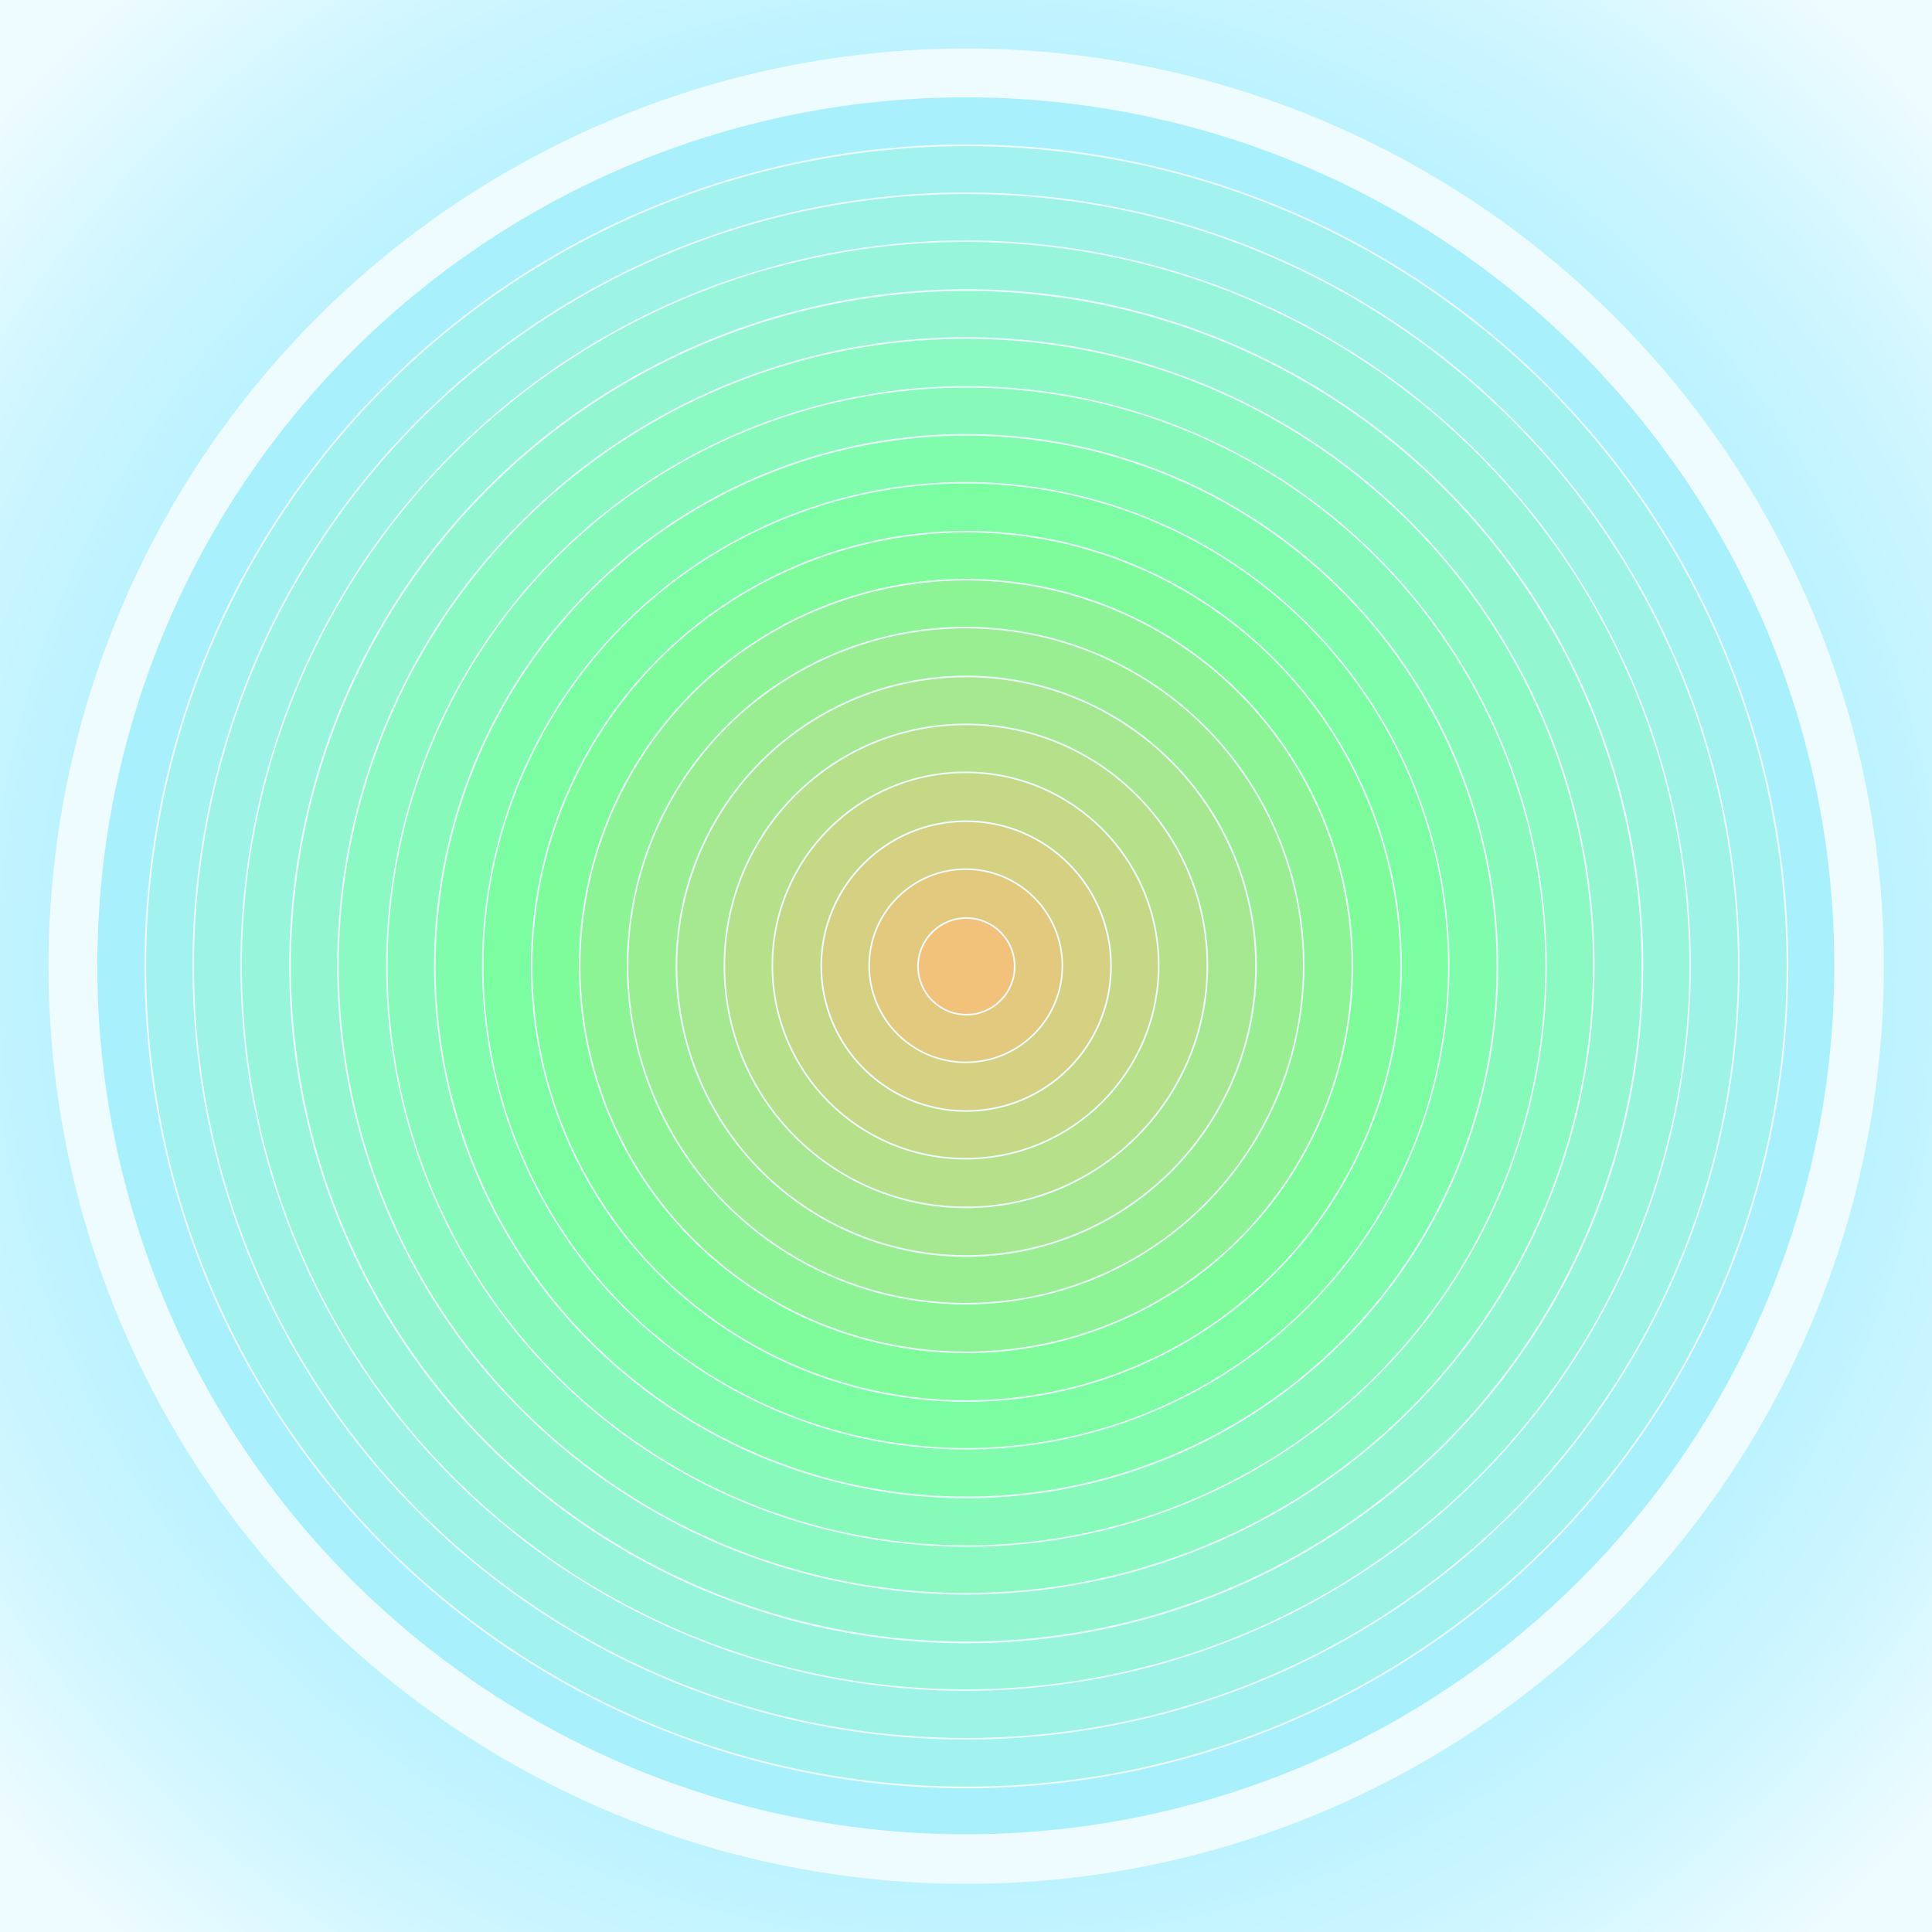 <?xml version="1.0" encoding="UTF-8" standalone="no"?>
<!DOCTYPE svg PUBLIC "-//W3C//DTD SVG 1.1//EN" "http://www.w3.org/Graphics/SVG/1.1/DTD/svg11.dtd">
<svg width="100%" height="100%" viewBox="0 0 1000 1000" version="1.1" xmlns="http://www.w3.org/2000/svg" xmlns:xlink="http://www.w3.org/1999/xlink" xml:space="preserve" xmlns:serif="http://www.serif.com/" style="fill-rule:evenodd;clip-rule:evenodd;stroke-linecap:round;stroke-linejoin:round;stroke-miterlimit:1.5;">
    <rect x="0" y="0" width="1000" height="1000" fill="#333333" stroke="none"/>
    <rect id="Artboard1" x="0" y="0" width="1000" height="1000" style="fill:none;"/>
    <g id="Artboard11" serif:id="Artboard1">
        <g>
            <rect x="0" y="0" width="1000" height="1000" style="fill:url(#_Radial1);"/>
            <g id="_19" serif:id="19" transform="matrix(24.522,0,0,24.522,-11760.9,-11760.9)">
                <circle cx="500" cy="500" r="19.37" style="fill:rgb(239,252,255);"/>
            </g>
            <g id="_18" serif:id="18" transform="matrix(23.231,0,0,23.231,-11115.6,-11115.6)">
                <circle cx="500" cy="500" r="19.37" style="fill:rgb(168,240,251);stroke:rgb(239,252,255);stroke-width:0.04px;"/>
            </g>
            <g id="_17" serif:id="17" transform="matrix(21.941,0,0,21.941,-10470.3,-10470.3)">
                <circle cx="500" cy="500" r="19.37" style="fill:rgb(162,242,239);stroke:rgb(239,252,255);stroke-width:0.04px;"/>
            </g>
            <g id="_16" serif:id="16" transform="matrix(20.65,0,0,20.65,-9825,-9825)">
                <circle cx="500" cy="500" r="19.37" style="fill:rgb(157,243,230);stroke:rgb(239,252,255);stroke-width:0.04px;"/>
            </g>
            <g id="_15" serif:id="15" transform="matrix(19.359,0,0,19.359,-9179.69,-9179.69)">
                <circle cx="500" cy="500" r="19.37" style="fill:rgb(151,245,218);stroke:rgb(239,252,255);stroke-width:0.04px;"/>
            </g>
            <g id="_14" serif:id="14" transform="matrix(18.069,0,0,18.069,-8534.37,-8534.37)">
                <circle cx="500" cy="500" r="19.37" style="fill:rgb(146,247,208);stroke:rgb(239,252,255);stroke-width:0.05px;"/>
            </g>
            <g id="_13" serif:id="13" transform="matrix(16.778,0,0,16.778,-7889.06,-7889.06)">
                <circle cx="500" cy="500" r="19.37" style="fill:rgb(139,249,194);stroke:rgb(239,252,255);stroke-width:0.05px;"/>
            </g>
            <g id="_12" serif:id="12" transform="matrix(15.488,0,0,15.488,-7243.75,-7243.75)">
                <circle cx="500" cy="500" r="19.37" style="fill:rgb(134,250,184);stroke:rgb(239,252,255);stroke-width:0.05px;"/>
            </g>
            <g id="_11" serif:id="11" transform="matrix(14.197,0,0,14.197,-6598.44,-6598.44)">
                <circle cx="500" cy="500" r="19.37" style="fill:rgb(128,252,173);stroke:rgb(239,252,255);stroke-width:0.06px;"/>
            </g>
            <g id="_10" serif:id="10" transform="matrix(12.906,0,0,12.906,-5953.12,-5953.12)">
                <circle cx="500" cy="500" r="19.37" style="fill:rgb(123,254,162);stroke:rgb(239,252,255);stroke-width:0.06px;"/>
            </g>
            <g id="_9" serif:id="9" transform="matrix(11.616,0,0,11.616,-5307.81,-5307.81)">
                <circle cx="500" cy="500" r="19.37" style="fill:rgb(125,252,153);stroke:rgb(239,252,255);stroke-width:0.07px;"/>
            </g>
            <g id="_8" serif:id="8" transform="matrix(10.325,0,0,10.325,-4662.5,-4662.5)">
                <circle cx="500" cy="500" r="19.37" style="fill:rgb(141,244,149);stroke:rgb(239,252,255);stroke-width:0.08px;"/>
            </g>
            <g id="_7" serif:id="7" transform="matrix(9.034,0,0,9.034,-4017.19,-4017.19)">
                <circle cx="500" cy="500" r="19.37" style="fill:rgb(153,238,146);stroke:rgb(239,252,255);stroke-width:0.09px;"/>
            </g>
            <g id="_6" serif:id="6" transform="matrix(7.744,0,0,7.744,-3371.87,-3371.87)">
                <circle cx="500" cy="500" r="19.37" style="fill:rgb(166,232,143);stroke:rgb(239,252,255);stroke-width:0.11px;"/>
            </g>
            <g id="_5" serif:id="5" transform="matrix(6.453,0,0,6.453,-2726.56,-2726.56)">
                <circle cx="500" cy="500" r="19.37" style="fill:rgb(182,224,138);stroke:rgb(239,252,255);stroke-width:0.13px;"/>
            </g>
            <g id="_4" serif:id="4" transform="matrix(5.162,0,0,5.162,-2081.25,-2081.25)">
                <circle cx="500" cy="500" r="19.37" style="fill:rgb(197,216,134);stroke:rgb(239,252,255);stroke-width:0.16px;"/>
            </g>
            <g id="_3" serif:id="3" transform="matrix(3.872,0,0,3.872,-1435.94,-1435.94)">
                <circle cx="500" cy="500" r="19.37" style="fill:rgb(213,208,130);stroke:rgb(239,252,255);stroke-width:0.22px;"/>
            </g>
            <g id="_2" serif:id="2" transform="matrix(2.581,0,0,2.581,-790.625,-790.625)">
                <circle cx="500" cy="500" r="19.37" style="fill:rgb(227,201,126);stroke:rgb(239,252,255);stroke-width:0.32px;"/>
            </g>
            <g id="_1" serif:id="1" transform="matrix(1.291,0,0,1.291,-145.312,-145.312)">
                <circle cx="500" cy="500" r="19.37" style="fill:rgb(242,193,122);stroke:rgb(239,252,255);stroke-width:0.65px;"/>
            </g>
        </g>
    </g>
    <defs>
        <radialGradient id="_Radial1" cx="0" cy="0" r="1" gradientUnits="userSpaceOnUse" gradientTransform="matrix(4.14108e-14,-676.289,676.289,4.14108e-14,500,500)"><stop offset="0" style="stop-color:rgb(170,239,255);stop-opacity:1"/><stop offset="0.65" style="stop-color:rgb(180,241,255);stop-opacity:1"/><stop offset="0.84" style="stop-color:rgb(207,246,255);stop-opacity:1"/><stop offset="1" style="stop-color:rgb(239,252,255);stop-opacity:1"/></radialGradient>
    </defs>
</svg>
